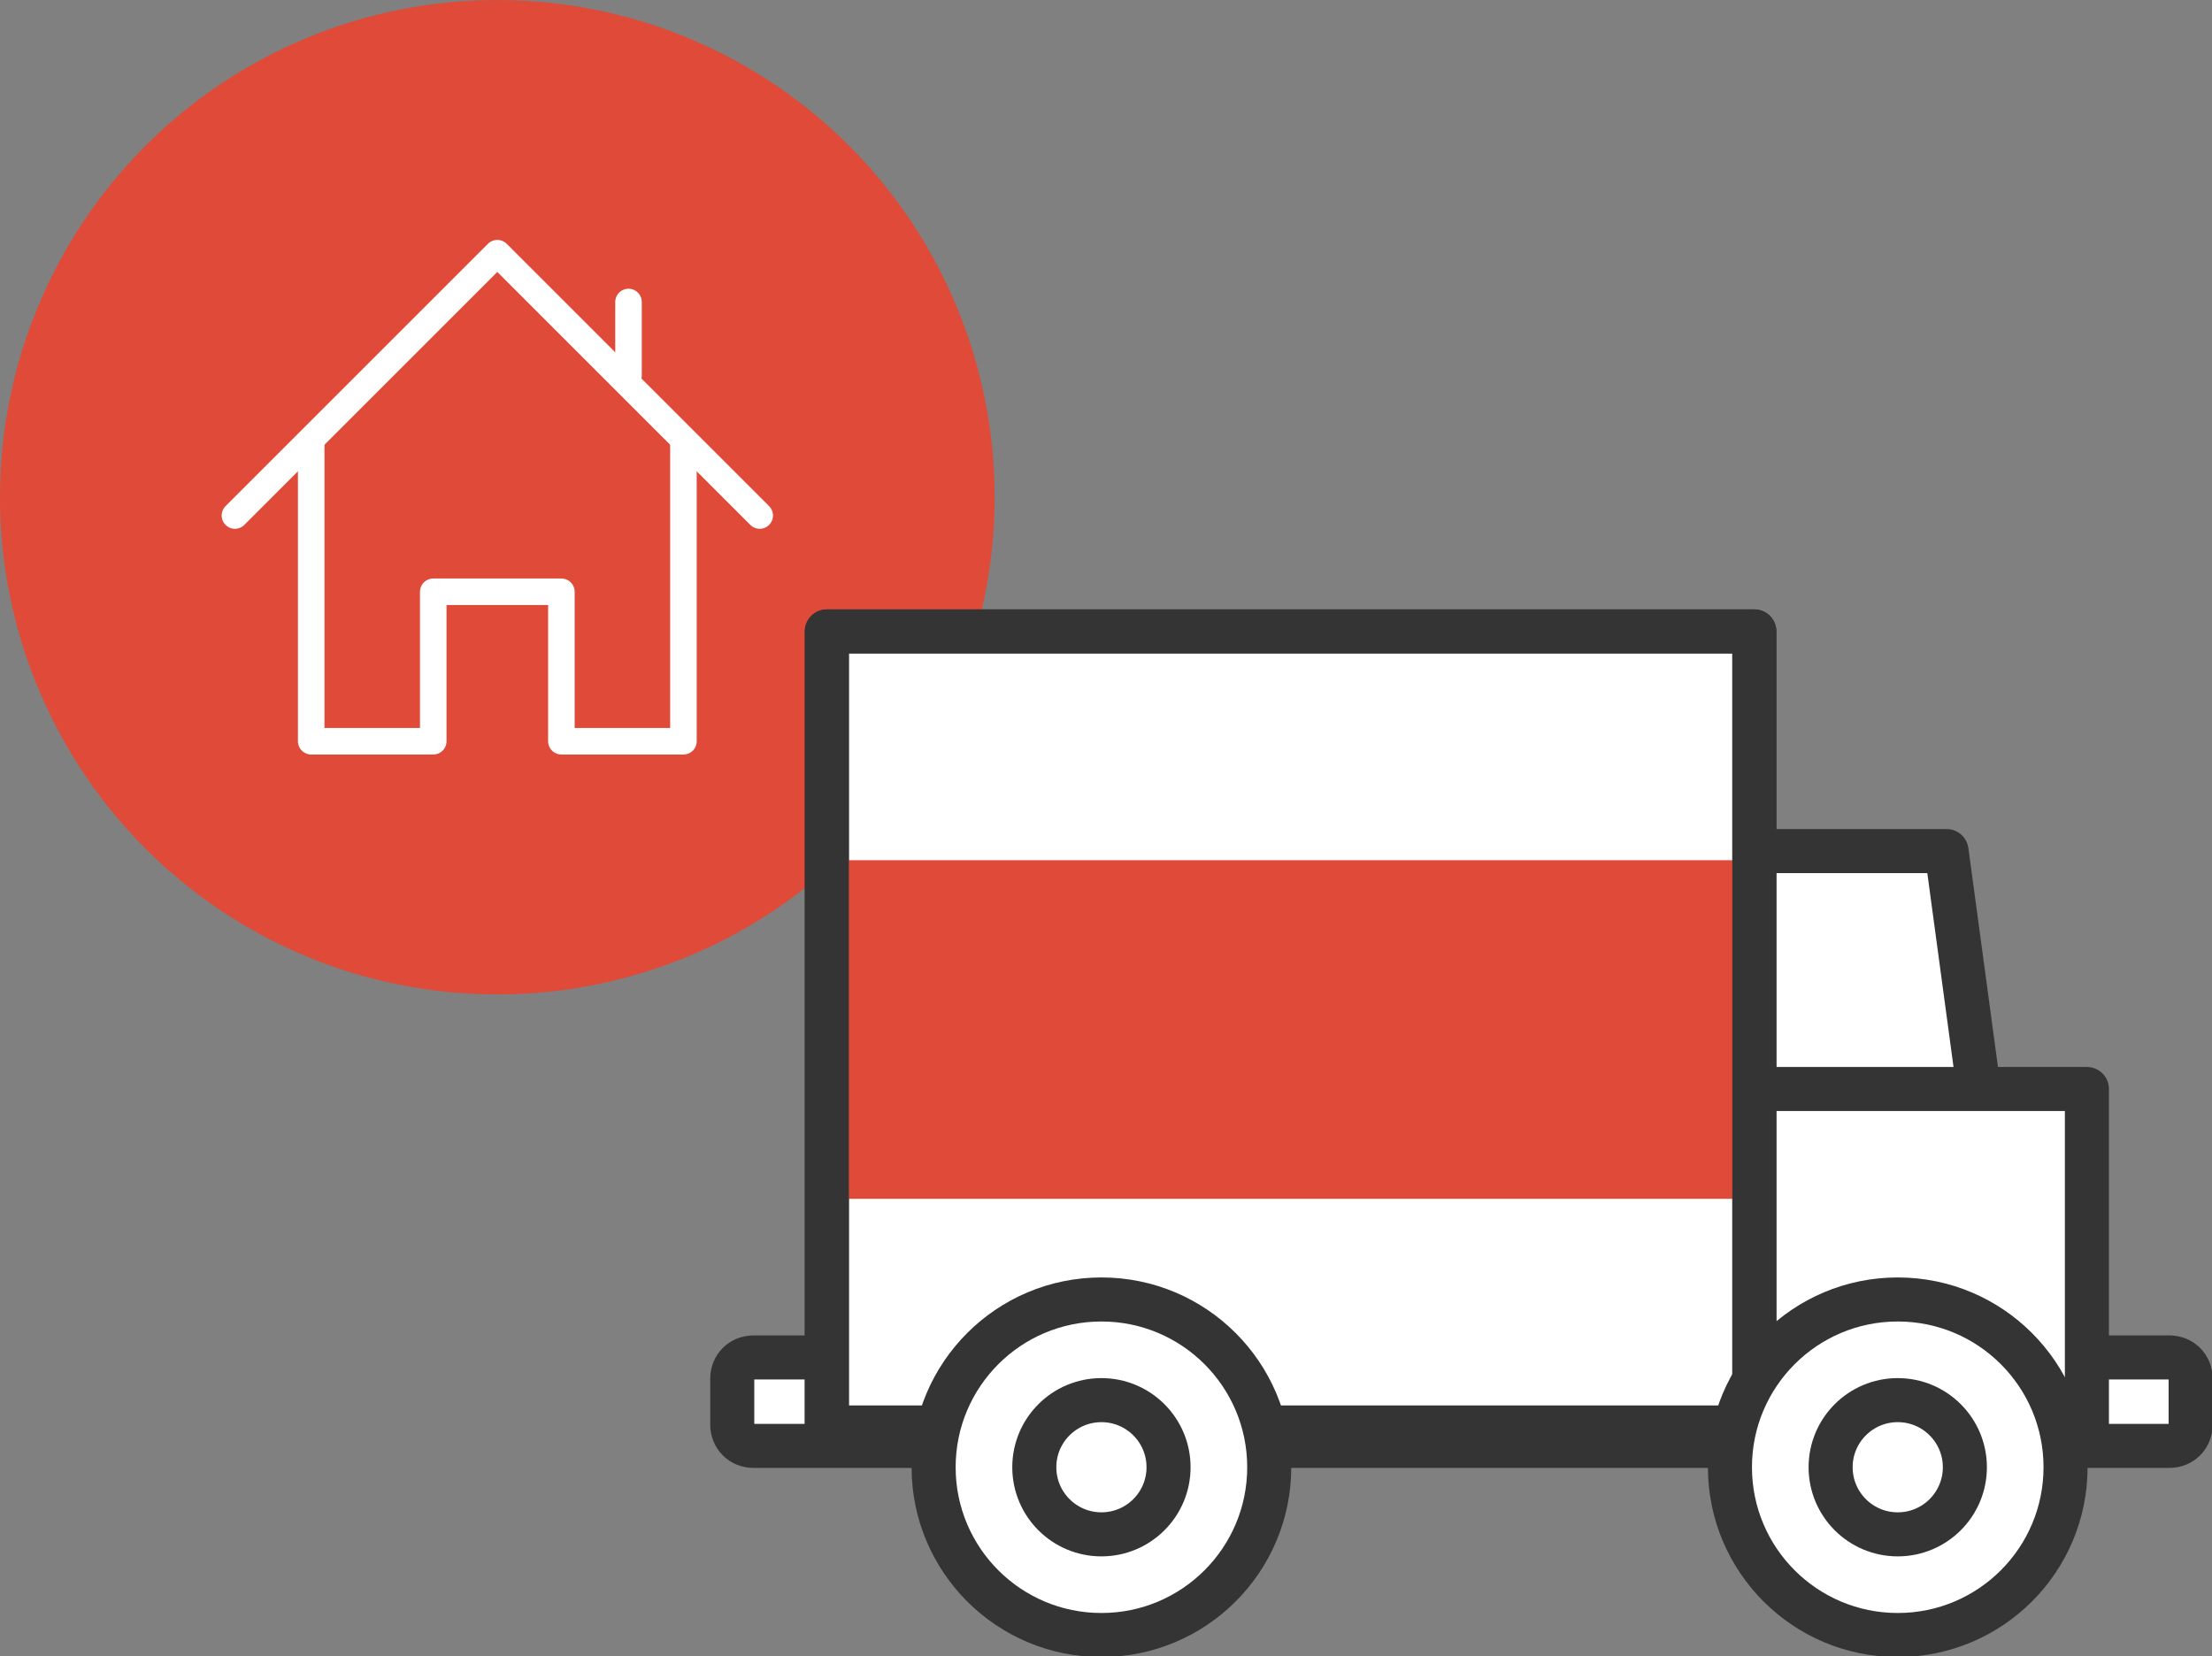<?xml version="1.0" encoding="utf-8"?>
<!-- Generator: Adobe Illustrator 23.0.1, SVG Export Plug-In . SVG Version: 6.00 Build 0)  -->
<svg version="1.1" id="Calque_1" xmlns="http://www.w3.org/2000/svg" xmlns:xlink="http://www.w3.org/1999/xlink" x="0px" y="0px"
	 viewBox="0 0 72.5 54.3" style="enable-background:new 0 0 72.5 54.3;" xml:space="preserve">
<rect x="0" y="0" width="72.5" height="54.3" fill="#808080" stroke="none"/>
<style type="text/css">
	.st0{fill:#E04A38;}
	.st1{fill:none;stroke:#FFFFFF;stroke-width:0.87;stroke-linecap:round;stroke-linejoin:round;stroke-miterlimit:10;}
	.st2{fill:#FFFFFF;stroke:#343434;stroke-width:1.444;stroke-linecap:round;stroke-linejoin:round;stroke-miterlimit:10;}
	.st3{fill:none;stroke:#343434;stroke-width:1.444;stroke-linecap:round;stroke-linejoin:round;stroke-miterlimit:10;}
</style>
<g>
	<circle class="st0" cx="16.3" cy="16.3" r="16.3"/>
	<g>
		<polyline class="st1" points="10.2,14.5 10.2,24.3 14.2,24.3 14.2,19.4 18.4,19.4 18.4,24.3 22.4,24.3 22.4,14.5 		"/>
		<polyline class="st1" points="7.7,16.9 16.3,8.3 24.9,16.9 		"/>
		<line class="st1" x1="20.6" y1="9.9" x2="20.6" y2="12.3"/>
	</g>
	<path class="st2" d="M71.1,47.4H24.7c-0.4,0-0.7-0.3-0.7-0.7v-1.5c0-0.4,0.3-0.7,0.7-0.7h46.4c0.4,0,0.7,0.3,0.7,0.7v1.5
		C71.8,47.1,71.5,47.4,71.1,47.4z"/>
	<polygon class="st2" points="65.3,39 34.8,39 34.8,27.9 63.8,27.9 	"/>
	<rect x="38" y="35.7" class="st2" width="30.4" height="11.2"/>
	<rect x="27.1" y="20.7" class="st2" width="30.4" height="26.1"/>
	<rect x="27.1" y="28.2" class="st0" width="30.4" height="11.1"/>
	<rect x="27.1" y="20.7" class="st3" width="30.4" height="26.1"/>
	<circle class="st2" cx="36.1" cy="48.1" r="5.5"/>
	<circle class="st2" cx="36.1" cy="48.1" r="2.2"/>
	<circle class="st2" cx="62.2" cy="48.1" r="5.5"/>
	<circle class="st2" cx="62.2" cy="48.1" r="2.2"/>
</g>
</svg>
